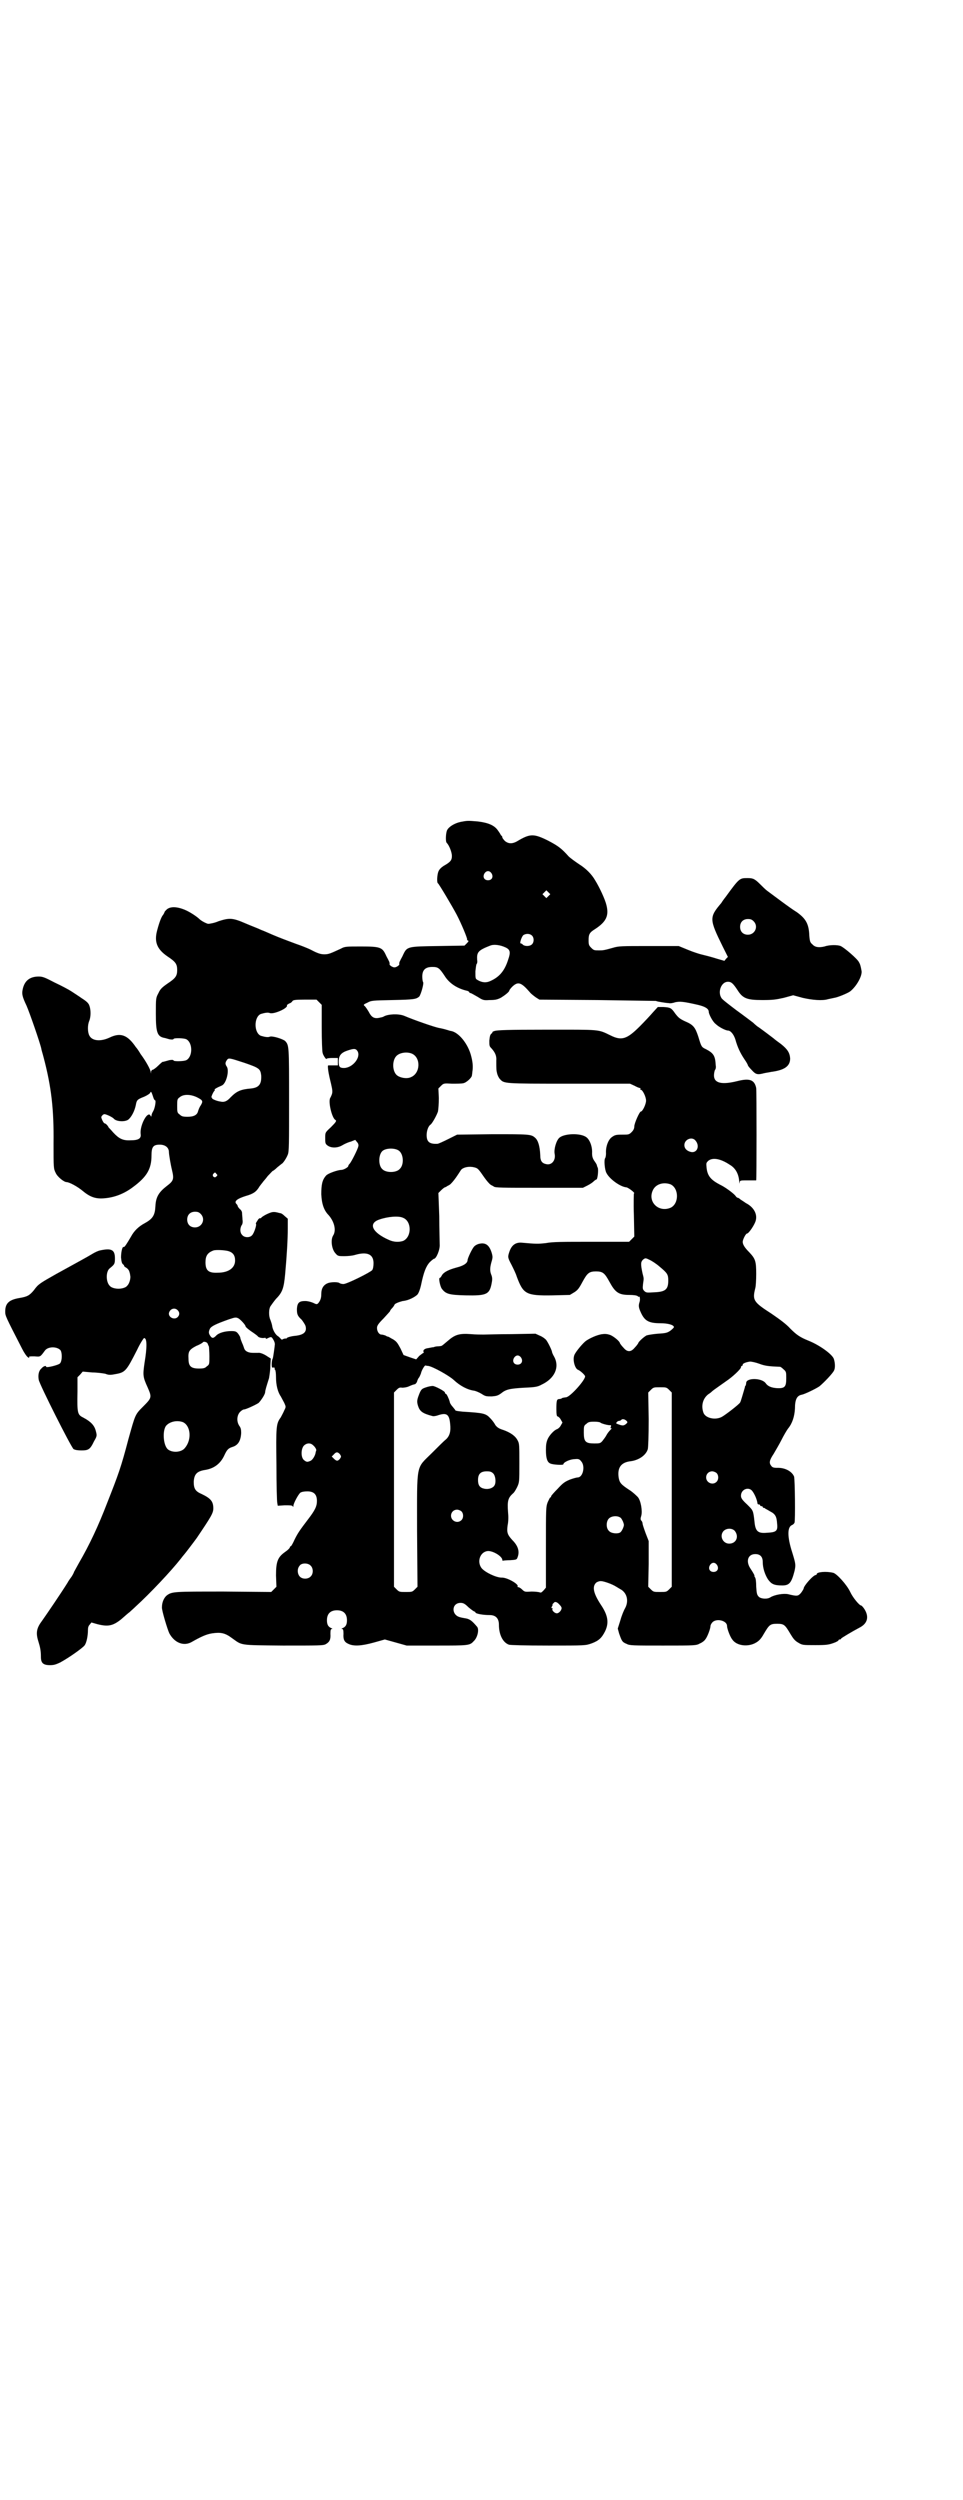 <?xml version="1.0" standalone="no"?>
<!DOCTYPE svg PUBLIC "-//W3C//DTD SVG 20010904//EN"
 "http://www.w3.org/TR/2001/REC-SVG-20010904/DTD/svg10.dtd">
<svg version="1.0" xmlns="http://www.w3.org/2000/svg"
 width="1106pt" height="2870pt" viewBox="0 0 1106 2870"
 preserveAspectRatio="xMidYMid meet">
<g transform="translate(0,2870) scale(0.5,-0.5)"
fill="#000000" stroke="none">
<path d="M1058 3853 c-14 -3 -27 -11 -31 -19 -3 -6 -4 -26 -1 -29 6 -6 12 -22
12 -30 0 -10 -3 -14 -19 -23 -6 -4 -10 -8 -12 -13 -3 -7 -4 -26 -1 -27 2 -1
33 -53 43 -72 11 -21 25 -55 24 -57 -1 0 0 -1 1 -2 3 -1 3 -2 -2 -7 l-5 -5
-61 -1 c-70 -1 -71 -1 -80 -20 -2 -5 -6 -11 -7 -14 -2 -3 -2 -6 -2 -7 2 -2 -6
-8 -11 -8 -5 0 -13 6 -11 8 0 1 0 4 -2 7 -1 3 -5 9 -7 14 -8 17 -13 19 -56 19
-35 0 -38 0 -47 -5 -24 -11 -28 -13 -38 -13 -8 0 -15 2 -30 10 -10 5 -26 11
-35 14 -8 3 -27 10 -42 16 -15 6 -32 14 -38 16 -6 3 -22 9 -36 15 -30 13 -37
13 -62 5 -9 -4 -20 -6 -24 -6 -5 1 -16 7 -20 11 -5 5 -21 16 -33 21 -19 8 -34
8 -42 1 -3 -3 -5 -5 -5 -6 0 -1 -2 -4 -3 -6 -4 -4 -9 -17 -14 -36 -7 -26 -1
-43 24 -60 18 -12 22 -17 22 -31 0 -14 -4 -19 -22 -31 -13 -9 -17 -13 -21 -22
-6 -11 -6 -12 -6 -47 0 -43 3 -53 20 -56 1 0 7 -2 11 -3 6 -1 9 -1 10 1 0 2
23 2 29 -1 15 -8 15 -40 0 -48 -6 -3 -29 -3 -29 -1 -1 2 -4 2 -10 1 -11 -3
-14 -4 -16 -4 0 0 -5 -4 -10 -9 -5 -5 -11 -9 -12 -9 -2 0 -3 -2 -4 -4 l0 -5
-1 4 c0 5 -11 25 -23 41 -4 7 -9 14 -11 16 -19 28 -35 34 -60 22 -21 -10 -41
-8 -47 5 -4 8 -4 24 0 33 4 10 4 26 0 36 -2 5 -6 9 -17 16 -7 5 -18 12 -24 16
-6 4 -23 13 -38 20 -23 12 -28 14 -37 14 -21 0 -33 -10 -37 -30 -2 -10 -1 -16
9 -37 7 -16 31 -85 34 -99 0 -2 3 -11 5 -19 18 -68 24 -120 23 -198 0 -57 0
-58 5 -68 4 -9 19 -21 25 -21 6 0 25 -10 38 -21 17 -14 30 -18 50 -16 22 2 44
10 65 26 31 23 42 41 42 72 0 20 4 25 19 25 13 0 21 -7 21 -17 0 -5 4 -29 7
-41 5 -21 4 -25 -12 -37 -18 -14 -25 -25 -26 -46 -1 -21 -6 -29 -24 -39 -15
-8 -25 -18 -32 -31 -10 -17 -15 -25 -17 -24 -3 2 -6 -12 -6 -24 1 -10 2 -14 5
-16 2 -2 3 -3 2 -3 -1 0 1 -2 4 -4 4 -2 7 -6 8 -9 1 -3 2 -7 2 -9 2 -6 -2 -20
-7 -24 -2 -3 -7 -5 -12 -6 -10 -2 -23 0 -28 6 -9 9 -9 33 0 40 11 9 12 10 12
23 0 20 -8 24 -35 18 -4 -1 -11 -4 -19 -9 -8 -5 -32 -18 -81 -45 -37 -21 -41
-23 -51 -37 -10 -12 -15 -15 -33 -18 -24 -4 -33 -12 -33 -31 0 -10 0 -10 39
-86 4 -8 10 -17 13 -19 3 -2 4 -2 3 0 -1 2 1 2 12 2 14 -1 13 -2 24 13 7 10
28 10 36 1 4 -6 4 -24 -1 -30 -3 -4 -32 -11 -32 -8 0 4 -7 1 -11 -4 -6 -5 -8
-15 -6 -26 2 -11 74 -154 80 -159 4 -2 9 -3 18 -3 16 0 20 2 29 21 7 12 7 13
4 24 -3 12 -11 21 -28 30 -14 7 -15 9 -14 61 l0 32 6 6 6 7 22 -2 c11 0 25 -2
30 -3 7 -3 12 -3 22 -1 24 4 26 7 51 56 7 15 15 27 16 27 7 0 7 -21 1 -57 -4
-28 -4 -32 7 -56 10 -23 10 -24 -10 -44 -19 -19 -18 -18 -34 -75 -17 -65 -23
-81 -49 -147 -20 -52 -40 -95 -65 -138 -6 -11 -11 -20 -11 -20 0 -1 -2 -5 -5
-10 -3 -4 -8 -11 -10 -15 -15 -24 -47 -71 -59 -88 -12 -16 -14 -27 -8 -46 4
-13 6 -21 6 -36 0 -14 5 -19 21 -19 10 0 14 2 23 6 22 12 51 33 56 39 5 6 8
23 8 35 0 6 1 10 4 13 l4 5 14 -4 c24 -6 35 -4 54 11 8 7 17 15 20 17 3 3 9 8
13 12 34 31 82 82 104 110 3 4 7 9 8 10 2 2 24 31 29 38 33 49 38 57 38 68 0
16 -6 23 -27 33 -14 6 -18 12 -18 28 1 17 7 24 25 27 21 3 36 14 45 33 6 13 9
17 19 20 13 4 19 14 20 32 0 8 -1 12 -4 16 -7 10 -6 24 1 32 3 3 7 6 9 6 5 0
28 11 34 15 5 5 14 18 15 24 0 5 4 17 9 33 1 6 3 19 3 28 l1 17 -8 5 c-7 5
-17 9 -21 8 -1 0 -6 0 -12 0 -11 0 -18 4 -20 10 -1 3 -3 9 -5 13 -2 5 -4 10
-4 12 0 1 -2 5 -5 9 -4 5 -6 6 -16 6 -14 0 -29 -4 -35 -11 -6 -6 -9 -6 -13 0
-4 6 -4 9 -1 16 3 6 13 11 44 22 15 5 16 5 22 2 5 -3 16 -15 16 -18 0 -2 10
-10 18 -15 4 -3 9 -6 11 -9 3 -2 7 -3 12 -3 4 1 6 0 6 0 -2 -3 1 -2 7 1 5 2 6
2 10 -5 3 -5 4 -10 3 -13 0 -2 -1 -9 -2 -16 -1 -7 -2 -14 -3 -15 -2 -4 -3 -20
0 -20 3 1 6 0 5 -2 -1 -1 0 -2 1 -3 1 -1 2 -8 2 -17 0 -18 4 -34 11 -44 2 -4
6 -11 8 -15 4 -9 4 -9 0 -17 -2 -5 -6 -12 -8 -16 -11 -15 -11 -21 -10 -109 0
-45 1 -85 2 -88 l1 -6 16 1 c12 0 17 0 18 -2 2 -2 2 -2 2 1 0 5 11 26 16 30 3
2 9 3 16 3 15 0 22 -7 22 -22 0 -12 -4 -21 -21 -43 -19 -25 -23 -31 -30 -45
-4 -9 -8 -16 -9 -16 -1 0 -2 -1 -2 -2 0 -2 -5 -7 -11 -11 -17 -12 -21 -22 -21
-54 l1 -26 -6 -6 -6 -6 -109 1 c-115 0 -119 0 -131 -9 -6 -5 -11 -15 -11 -27
-1 -6 13 -52 17 -60 12 -22 33 -30 51 -20 21 12 34 18 47 20 20 3 30 1 46 -11
24 -17 15 -16 117 -17 84 0 92 0 98 3 9 5 12 11 11 24 0 9 1 11 3 11 2 0 2 1
-1 2 -7 3 -10 8 -10 18 0 15 8 23 23 23 15 0 23 -8 23 -23 0 -10 -3 -15 -10
-18 -3 -1 -3 -2 -1 -2 2 0 3 -2 3 -11 -1 -13 2 -19 11 -23 12 -6 30 -5 59 3
l25 7 25 -7 25 -7 69 0 c73 0 76 0 85 10 9 8 13 27 8 33 -11 13 -16 17 -24 19
-5 1 -12 2 -15 3 -21 5 -20 33 1 33 6 0 10 -2 18 -10 7 -6 13 -10 14 -10 1 0
2 -1 2 -2 1 -3 17 -6 33 -6 14 0 21 -8 21 -22 0 -23 9 -41 23 -46 3 -1 35 -2
91 -2 85 0 85 0 99 5 16 6 23 12 31 28 9 19 7 36 -10 61 -17 26 -20 41 -11 50
2 2 7 4 11 4 7 0 26 -7 34 -12 3 -2 7 -4 10 -6 16 -8 21 -27 12 -44 -3 -5 -8
-17 -11 -28 l-6 -19 3 -11 c6 -17 7 -20 17 -24 7 -4 14 -4 84 -4 75 0 76 0 85
5 5 2 10 6 12 9 5 6 12 25 12 31 0 2 2 6 5 9 10 9 33 3 33 -9 0 -6 7 -25 12
-31 10 -15 37 -18 55 -7 7 4 12 10 17 19 13 22 15 24 31 24 16 0 18 -2 31 -24
6 -10 10 -15 17 -19 10 -6 10 -6 40 -6 26 0 31 1 42 5 6 2 11 5 11 6 0 1 1 2
3 2 2 0 3 1 3 2 0 1 25 16 42 25 18 9 23 24 12 42 -3 5 -7 9 -8 9 -4 0 -19 18
-25 31 -8 17 -31 42 -39 44 -16 4 -38 2 -38 -3 0 -1 -1 -2 -2 -2 -6 0 -28 -25
-28 -31 0 -1 -3 -6 -6 -10 -7 -8 -9 -8 -30 -3 -10 2 -30 -1 -40 -7 -7 -5 -22
-4 -27 1 -4 4 -5 7 -6 23 0 11 -1 20 -3 22 -1 2 -2 3 -1 3 1 0 -2 6 -10 18
-10 16 -5 32 12 32 11 0 17 -6 17 -18 0 -14 5 -29 12 -40 8 -11 14 -14 33 -14
16 0 21 6 28 33 3 14 3 16 -5 42 -12 37 -12 60 0 64 2 1 4 3 5 5 2 5 1 99 -1
106 -5 12 -21 21 -40 20 -6 0 -10 1 -12 4 -6 7 -5 13 5 28 4 7 13 22 18 32 5
10 12 22 15 26 10 12 15 28 16 46 0 22 5 30 16 32 6 1 31 13 40 19 10 8 32 31
34 37 3 6 2 19 -1 27 -5 11 -33 31 -58 41 -20 8 -28 14 -42 28 -9 10 -24 21
-43 34 -42 27 -44 31 -37 59 1 3 2 18 2 32 0 30 -2 35 -16 50 -11 11 -15 18
-15 24 0 5 7 19 10 19 4 0 18 21 20 30 4 15 -5 31 -23 40 -4 3 -9 6 -12 8 -2
2 -5 4 -6 4 -2 0 -4 2 -6 5 -5 6 -24 20 -35 25 -21 11 -29 20 -31 39 -1 11 -1
11 4 16 10 8 28 5 49 -9 14 -8 21 -22 22 -39 0 -5 1 -5 1 -1 1 4 2 4 19 4 10
0 19 0 19 0 1 1 1 208 0 212 -4 19 -15 23 -43 16 -36 -9 -54 -5 -54 13 0 4 1
9 2 12 2 2 3 7 2 11 -1 22 -5 28 -22 37 -11 5 -11 6 -18 29 -7 21 -11 27 -30
35 -13 6 -16 9 -23 18 -9 13 -11 14 -27 15 l-13 0 -11 -12 c-6 -7 -20 -22 -30
-32 -30 -30 -42 -34 -68 -21 -29 14 -21 13 -146 13 -90 0 -114 -1 -120 -3 -4
-1 -6 -3 -5 -3 1 0 0 -1 -2 -3 -3 -2 -4 -6 -5 -16 0 -12 0 -13 5 -18 8 -9 12
-17 11 -28 0 -20 0 -22 2 -30 1 -4 4 -10 6 -12 10 -11 7 -11 159 -11 l140 0
11 -5 c5 -3 11 -5 12 -5 1 0 2 -1 1 -2 -1 -1 0 -2 1 -2 4 0 12 -16 12 -25 0
-8 -8 -25 -12 -25 -3 0 -15 -27 -15 -34 0 -5 -2 -9 -6 -13 -6 -6 -7 -6 -22 -6
-15 0 -17 -1 -24 -6 -8 -6 -14 -22 -13 -37 0 -5 -1 -10 -2 -11 -3 -4 -1 -27 3
-34 7 -14 32 -32 46 -33 5 -1 22 -14 17 -14 0 0 -1 -22 0 -49 l1 -50 -6 -6 -6
-6 -86 0 c-66 0 -90 0 -105 -3 -18 -2 -23 -2 -56 1 -14 1 -23 -6 -28 -21 -4
-12 -4 -13 5 -30 4 -8 10 -20 12 -27 15 -40 21 -44 82 -43 l40 1 10 6 c8 5 11
9 19 24 11 20 15 24 31 24 16 0 20 -4 31 -24 13 -24 21 -30 45 -30 10 0 18 -1
20 -3 1 -1 3 -2 3 -1 1 1 2 -1 2 -7 0 -2 -1 -6 -2 -9 -1 -5 -1 -9 3 -18 9 -21
18 -27 46 -27 18 0 31 -4 31 -9 0 -1 -4 -5 -8 -8 -7 -5 -11 -6 -29 -7 -12 -1
-23 -3 -26 -4 -7 -4 -19 -15 -19 -18 0 0 -3 -5 -8 -10 -5 -6 -9 -8 -13 -8 -4
0 -8 2 -13 8 -5 5 -8 10 -8 10 0 4 -13 15 -22 19 -6 2 -11 3 -18 2 -12 -1 -33
-11 -40 -17 -10 -9 -24 -27 -25 -32 -4 -11 2 -31 9 -33 5 -2 16 -12 16 -15 0
-9 -35 -48 -44 -48 -6 -1 -8 -1 -9 -2 -1 -1 -4 -2 -6 -2 -6 0 -7 -3 -7 -23 0
-13 1 -17 3 -17 1 0 5 -3 7 -7 l4 -7 -4 -7 c-2 -4 -6 -7 -8 -8 -7 -2 -18 -14
-22 -23 -3 -7 -4 -13 -4 -25 0 -19 3 -28 10 -31 6 -3 30 -4 30 -2 0 5 16 12
26 12 9 1 11 0 15 -5 10 -11 4 -37 -8 -37 -2 0 -10 -2 -18 -5 -12 -5 -16 -8
-28 -21 -8 -8 -15 -16 -15 -17 0 -2 -1 -3 -2 -3 -1 0 -3 -5 -6 -11 -4 -11 -4
-14 -4 -104 l0 -92 -5 -6 c-5 -5 -6 -6 -9 -5 -2 1 -11 2 -19 2 -15 -1 -16 -1
-22 5 -3 3 -7 5 -8 5 -2 0 -3 1 -2 2 3 5 -25 21 -37 20 -12 0 -38 12 -46 22
-11 15 -3 37 14 39 12 1 34 -12 34 -21 0 -1 1 -2 2 -1 0 0 8 1 16 1 14 1 15 1
17 7 5 13 1 26 -12 39 -12 13 -13 18 -11 34 2 9 2 21 1 30 -2 26 0 33 11 43 3
2 7 9 10 15 5 11 5 12 5 55 0 41 0 45 -4 52 -5 10 -16 18 -33 24 -10 3 -14 6
-18 11 -2 4 -7 11 -11 15 -11 12 -15 13 -64 16 -10 1 -17 2 -17 3 0 1 -3 4 -6
8 -3 3 -7 9 -7 12 -2 7 -7 18 -9 18 -1 0 -2 1 -2 3 0 3 -23 15 -28 15 -3 0 -9
-1 -15 -3 -9 -3 -11 -4 -15 -13 -6 -15 -7 -19 -4 -29 4 -13 10 -18 33 -24 2
-1 9 0 14 2 19 6 25 2 27 -20 2 -17 -1 -28 -10 -36 -4 -3 -18 -17 -32 -31 -37
-37 -34 -20 -34 -178 l1 -129 -6 -6 c-6 -6 -7 -6 -21 -6 -14 0 -15 0 -21 6
l-6 6 0 223 0 223 6 6 c5 5 7 6 13 5 4 0 11 1 15 3 9 4 10 4 14 5 1 0 4 3 5 6
1 4 3 8 5 10 1 2 3 6 4 9 1 6 8 18 10 18 1 0 4 -1 7 -1 11 -2 47 -22 58 -32
15 -14 32 -23 48 -25 4 -1 11 -4 16 -7 9 -6 11 -6 24 -6 11 1 14 2 21 7 11 9
19 11 53 13 25 1 31 2 40 7 30 14 42 40 29 64 -3 5 -5 10 -5 11 0 3 -8 20 -13
27 -2 3 -9 8 -14 10 l-11 5 -55 -1 c-30 0 -58 -1 -64 -1 -5 0 -19 0 -29 1 -27
2 -37 -1 -54 -16 -7 -6 -13 -11 -14 -11 0 0 -4 -1 -8 -1 -4 0 -8 -1 -10 -2 -2
0 -7 -1 -12 -2 -9 -1 -13 -5 -11 -9 1 -1 0 -2 0 -2 -1 0 -5 -3 -10 -7 l-7 -8
-15 5 -14 5 -7 15 c-7 13 -9 16 -17 21 -6 3 -10 6 -11 6 -1 0 -4 1 -7 3 -3 1
-7 2 -9 2 -5 0 -10 7 -10 15 0 5 2 9 15 22 8 9 15 16 15 17 0 1 2 4 5 7 3 3 5
7 5 7 0 3 11 7 19 9 13 1 28 9 34 15 3 4 6 12 8 21 6 29 11 43 20 53 4 4 9 8
10 8 5 0 14 21 13 33 0 7 -1 36 -1 65 l-2 53 6 6 c4 4 8 7 9 7 2 1 3 1 4 2 1
1 4 2 7 4 3 2 9 9 14 16 5 7 10 15 12 18 5 6 18 9 30 6 9 -2 10 -4 24 -24 5
-7 11 -14 14 -16 3 -2 6 -3 7 -4 3 -3 18 -3 108 -3 l97 0 10 5 c6 3 12 7 15
10 2 2 5 4 6 4 3 1 5 23 3 27 -1 2 -2 5 -2 6 0 1 -3 6 -6 10 -4 6 -5 11 -5 17
1 15 -5 31 -13 37 -13 10 -50 9 -62 -1 -7 -6 -13 -26 -11 -37 3 -14 -6 -26
-18 -24 -11 2 -15 7 -15 21 -1 21 -5 34 -12 40 -9 8 -14 8 -97 8 l-82 -1 -20
-10 c-12 -6 -23 -11 -25 -11 -18 -1 -25 4 -25 20 0 10 4 21 9 24 4 3 14 21 17
30 1 5 2 18 2 31 l-1 22 6 6 c6 6 7 6 25 5 11 0 22 0 26 1 7 1 20 13 20 18 0
1 1 5 1 8 2 12 1 24 -4 41 -8 26 -28 50 -45 53 -2 0 -7 2 -11 3 -3 1 -11 3
-17 4 -10 2 -54 17 -80 28 -13 5 -37 4 -47 -2 -1 -1 -6 -2 -11 -3 -11 -2 -17
2 -23 14 -3 5 -7 11 -9 13 -4 3 -3 4 6 8 9 5 11 5 58 6 49 1 54 2 61 8 4 5 11
30 9 33 -1 1 -2 7 -2 13 0 15 7 22 23 22 13 0 16 -2 28 -20 11 -18 30 -30 53
-35 2 -1 4 -2 4 -3 0 -1 1 -2 3 -2 1 0 8 -4 15 -8 13 -8 14 -9 28 -8 13 0 18
1 26 5 10 6 20 14 20 17 0 1 3 5 7 9 13 12 20 10 40 -13 3 -4 10 -9 14 -12 l8
-5 133 -1 c73 -1 134 -2 135 -2 1 -1 7 -2 13 -3 6 -1 13 -2 16 -2 3 -1 10 0
15 2 11 2 17 2 52 -6 17 -4 25 -9 25 -16 0 -5 9 -23 16 -28 7 -7 23 -15 28
-15 6 0 13 -8 17 -20 5 -18 11 -31 21 -46 5 -7 8 -13 8 -14 0 -1 4 -6 9 -11 9
-10 13 -11 28 -7 4 1 12 2 16 3 31 4 44 13 44 31 -1 13 -6 21 -21 33 -7 5 -15
11 -17 13 -4 3 -30 23 -38 28 -1 1 -5 4 -9 8 -4 3 -21 16 -39 29 -17 13 -33
25 -34 28 -9 14 0 37 15 37 8 0 12 -4 22 -19 12 -19 21 -23 57 -23 24 0 31 1
49 5 l22 6 22 -6 c22 -5 45 -7 58 -3 4 1 10 2 14 3 8 1 32 11 37 15 15 12 28
36 26 47 -2 11 -3 15 -6 20 -3 7 -33 33 -42 37 -7 3 -26 3 -37 -1 -13 -3 -22
-2 -28 5 -5 4 -6 7 -7 20 -1 27 -8 39 -29 54 -15 9 -57 41 -68 49 -4 3 -11 10
-15 14 -13 13 -17 15 -29 15 -19 0 -19 1 -51 -43 -4 -5 -9 -12 -10 -14 -28
-33 -28 -37 3 -100 l12 -24 -4 -4 -4 -5 -14 4 c-19 6 -32 9 -40 11 -4 1 -17 5
-29 10 l-22 9 -68 0 c-63 0 -70 0 -83 -4 -21 -6 -24 -6 -31 -6 -12 0 -13 0
-19 6 -5 5 -6 7 -6 17 0 14 2 18 15 26 26 17 32 31 26 55 -3 13 -16 41 -26 57
-8 14 -21 27 -37 37 -9 6 -20 14 -24 18 -16 18 -24 24 -47 36 -32 16 -41 16
-67 1 -14 -9 -23 -9 -32 -2 -3 3 -6 7 -6 8 0 2 -1 4 -3 5 -1 2 -4 7 -7 11 -8
12 -22 18 -46 21 -24 2 -24 2 -40 -1z m71 -118 c5 -8 1 -16 -8 -16 -9 0 -13 8
-8 16 2 3 5 5 8 5 3 0 6 -2 8 -5z m131 -52 l-5 -5 -4 4 -5 5 4 4 5 5 4 -4 5
-5 -4 -4z m471 -58 c12 -12 3 -31 -13 -31 -11 0 -18 7 -18 18 0 11 7 18 18 18
6 0 9 -1 13 -5z m-509 -33 c5 -5 5 -15 0 -20 -5 -5 -16 -5 -21 -1 -1 2 -4 3
-5 3 -3 0 2 15 6 19 6 4 15 4 20 -1z m-66 -25 c16 -6 18 -11 11 -31 -8 -25
-20 -39 -40 -48 -10 -5 -20 -4 -30 2 -5 3 -5 3 -5 20 1 9 2 17 3 17 1 1 2 5 1
9 -1 18 2 22 30 33 7 3 19 2 30 -2z m-423 -128 l6 -6 0 -52 c0 -29 1 -55 2
-58 1 -6 9 -17 9 -14 0 1 6 2 13 2 l13 0 0 -8 0 -9 -10 0 c-6 0 -11 0 -12 0
-2 0 0 -15 3 -28 6 -25 7 -29 6 -36 -1 -4 -3 -8 -4 -10 -6 -7 3 -46 11 -51 4
-2 2 -5 -10 -17 -13 -12 -13 -12 -13 -24 0 -10 0 -13 3 -16 8 -8 24 -9 37 -1
5 3 14 7 19 8 l10 4 4 -5 c3 -3 4 -7 3 -10 -1 -6 -16 -36 -20 -40 -2 -2 -3 -4
-3 -5 0 -3 -11 -9 -16 -9 -8 0 -31 -8 -35 -13 -9 -10 -11 -21 -11 -43 1 -22 6
-37 17 -48 13 -15 18 -35 10 -47 -6 -10 -3 -32 6 -41 5 -6 7 -6 20 -6 8 0 19
1 25 3 28 8 42 1 42 -19 0 -7 -1 -13 -3 -16 -4 -5 -58 -32 -66 -32 -4 0 -7 1
-9 2 -2 3 -20 3 -27 0 -10 -4 -15 -12 -15 -25 0 -9 -2 -15 -7 -21 -3 -3 -4 -3
-12 1 -5 2 -12 4 -18 4 -14 0 -18 -4 -19 -18 0 -12 1 -16 11 -25 3 -4 8 -11 9
-15 3 -13 -4 -20 -25 -22 -10 -1 -19 -4 -19 -6 0 -1 -1 -1 -1 0 -1 0 -3 0 -6
-1 -3 -2 -4 -2 -6 0 -1 2 -4 4 -6 6 -6 3 -13 15 -14 25 -1 5 -3 10 -4 13 -4 8
-4 26 1 32 2 3 7 10 12 16 15 15 18 25 21 57 4 44 6 80 6 104 l0 23 -7 6 c-3
3 -7 6 -8 6 0 0 -2 1 -4 1 -14 4 -17 3 -30 -3 -6 -3 -12 -7 -12 -8 0 -1 -1 -1
-2 -1 -2 1 -5 -2 -7 -6 -3 -4 -4 -7 -3 -7 2 -1 -4 -21 -9 -26 -5 -6 -18 -6
-23 1 -5 5 -5 15 -1 22 2 2 3 7 2 13 0 5 -1 11 -1 15 0 3 -2 7 -5 9 -3 3 -5 6
-5 7 0 1 -1 3 -3 5 -6 6 2 12 21 18 18 5 25 10 32 22 3 4 6 8 7 9 1 2 7 8 12
15 6 6 11 12 12 12 1 0 6 4 10 8 5 4 10 8 10 8 3 1 11 13 14 21 3 7 3 23 3
125 0 125 0 126 -9 136 -6 5 -29 12 -35 10 -4 -2 -11 -1 -21 2 -16 7 -16 43 0
50 10 3 17 4 21 2 10 -3 43 12 39 18 0 1 2 2 5 4 4 1 7 4 8 6 2 2 6 3 28 3
l27 0 6 -6z m88 -112 c9 -14 -11 -39 -31 -39 -10 0 -12 3 -12 15 0 13 5 20 20
25 15 5 19 5 23 -1z m125 -6 c21 -9 20 -45 -2 -54 -10 -5 -28 -1 -34 6 -9 10
-9 32 0 42 7 8 24 11 36 6z m-385 -21 c35 -12 37 -14 39 -29 1 -20 -5 -28 -23
-30 -24 -2 -33 -6 -47 -20 -9 -10 -15 -12 -24 -10 -8 1 -20 6 -19 8 1 0 1 1
-1 1 -2 0 4 14 7 16 0 0 1 1 0 2 -1 1 3 4 17 10 10 5 17 34 11 43 -4 6 -4 9 0
15 4 6 6 5 40 -6z m-208 -82 c1 -2 2 -4 3 -4 3 0 0 -18 -4 -25 -2 -3 -4 -8 -4
-10 0 -3 -1 -3 -2 -1 -6 14 -25 -21 -23 -41 2 -11 -5 -15 -23 -15 -18 -1 -27
4 -40 18 -6 7 -11 12 -11 12 1 0 -1 2 -3 5 -3 3 -5 4 -6 4 -1 0 -3 3 -5 7 -3
7 -3 8 0 11 1 2 4 3 5 3 4 0 19 -7 22 -11 6 -6 24 -7 32 -2 7 5 15 19 18 34 2
12 4 13 19 19 7 3 13 7 14 9 2 5 3 2 8 -13z m99 3 c14 -7 15 -9 9 -19 -3 -4
-5 -10 -6 -13 -2 -9 -10 -13 -24 -13 -11 0 -14 1 -18 5 -6 4 -6 6 -6 20 0 14
0 16 6 20 8 7 24 7 39 0z m1145 -99 c11 -12 5 -29 -9 -27 -10 2 -16 8 -16 16
0 13 17 20 25 11z m-682 -23 c12 -7 14 -33 3 -43 -8 -9 -32 -9 -40 0 -9 8 -9
32 0 41 7 7 27 8 37 2z m-418 -54 c3 -3 3 -3 0 -6 -4 -5 -11 1 -7 6 4 4 4 4 7
0z m1043 -24 c20 -9 20 -45 0 -54 -27 -11 -52 13 -41 39 6 15 24 21 41 15z
m-1079 -68 c12 -12 3 -31 -13 -31 -11 0 -18 7 -18 18 0 11 7 18 18 18 6 0 9
-1 13 -5z m465 -9 c20 -8 20 -44 0 -53 -9 -3 -21 -3 -32 2 -39 17 -49 38 -23
47 20 7 45 9 55 4z m-403 -76 c12 -3 17 -10 17 -22 0 -17 -15 -28 -40 -28 -21
-1 -28 5 -28 24 0 15 5 22 18 27 6 2 24 1 33 -1z m992 -36 c18 -15 20 -18 20
-32 0 -21 -7 -26 -33 -27 -16 -1 -18 -1 -22 3 -4 4 -4 6 -3 16 2 13 2 13 -1
24 -5 23 -4 27 1 32 5 4 6 4 14 0 5 -2 16 -9 24 -16z m-1107 -100 c5 -5 5 -11
0 -16 -7 -7 -21 -1 -20 9 2 10 13 14 20 7z m69 -77 c1 -2 2 -5 3 -7 0 -2 1
-11 1 -22 0 -18 0 -19 -6 -23 -4 -4 -7 -5 -18 -5 -18 0 -24 5 -24 22 -1 17 1
21 18 30 8 3 14 7 15 8 1 3 10 1 11 -3z m720 -32 c5 -8 1 -16 -8 -16 -9 0 -13
8 -8 16 2 3 5 5 8 5 3 0 6 -2 8 -5z m547 -14 c13 -5 22 -6 48 -7 1 0 5 -3 8
-6 6 -5 6 -7 6 -20 0 -20 -3 -24 -22 -23 -12 1 -20 4 -25 11 -9 13 -45 13 -45
1 0 -2 -1 -5 -1 -6 -1 0 -2 -2 -2 -4 -4 -13 -9 -32 -11 -35 -2 -4 -33 -28 -42
-33 -15 -8 -37 -3 -42 9 -6 16 -2 33 11 43 5 3 8 6 9 7 2 2 18 13 32 23 15 10
34 28 34 32 0 2 1 3 2 3 1 0 2 1 2 3 0 3 9 6 17 7 3 0 13 -2 21 -5z m-207 -60
l6 -6 0 -223 0 -223 -6 -6 c-6 -6 -7 -6 -21 -6 -14 0 -15 0 -21 6 l-6 6 1 52
0 53 -7 18 c-4 11 -7 20 -7 22 0 2 -1 5 -3 7 -2 2 -2 5 0 11 3 11 -1 35 -8 43
-3 3 -11 11 -19 16 -20 13 -23 17 -25 29 -3 22 5 34 26 37 20 2 37 14 41 28 1
5 2 28 2 69 l-1 61 6 6 c6 6 7 6 21 6 14 0 15 0 21 -6z m-98 -71 c3 -3 3 -4
-2 -8 -4 -3 -6 -3 -11 -2 -12 4 -12 4 -9 7 1 2 4 3 6 3 1 0 3 1 4 2 2 3 8 2
12 -2z m-1019 -3 c18 -8 21 -40 5 -59 -8 -11 -30 -12 -40 -3 -10 10 -12 41 -4
53 8 10 25 14 39 9z m959 -1 c1 -2 19 -7 23 -6 2 0 2 -1 1 -4 -1 -3 -1 -4 1
-3 2 1 1 -1 -2 -4 -3 -3 -7 -8 -9 -12 -2 -4 -6 -9 -9 -13 -5 -6 -7 -6 -19 -6
-20 0 -24 4 -24 25 0 14 0 16 6 20 4 4 7 5 18 5 7 0 13 -1 14 -2z m-660 -52
c5 -4 9 -11 7 -13 0 -1 -1 -2 -1 -4 -1 -7 -7 -17 -12 -19 -7 -3 -9 -3 -15 2
-7 6 -7 25 0 33 6 6 15 7 21 1z m62 -21 c3 -5 3 -5 0 -10 -5 -6 -8 -6 -14 0
l-5 5 5 5 c5 6 9 6 14 0z m352 -44 c5 -5 7 -20 3 -27 -3 -6 -13 -10 -23 -8
-11 2 -15 8 -15 20 0 14 6 20 20 20 8 0 11 -1 15 -5z m513 1 c5 -5 5 -15 0
-20 -9 -9 -24 -2 -24 10 0 8 6 14 14 14 3 0 8 -2 10 -4z m81 -40 c6 -7 12 -21
13 -30 0 -1 1 -2 3 -2 2 0 3 -1 3 -2 0 -1 1 -2 3 -2 2 0 3 -1 3 -2 0 -1 1 -2
3 -2 1 0 3 -1 3 -2 1 0 6 -3 11 -6 12 -6 15 -12 16 -28 2 -17 -2 -20 -23 -21
-21 -2 -27 3 -29 26 -3 26 -3 25 -17 39 -12 11 -14 15 -14 20 0 14 16 21 25
12z m-667 -48 c5 -5 5 -15 0 -20 -9 -9 -24 -2 -24 10 0 8 6 14 14 14 3 0 8 -2
10 -4z m366 -15 c2 -2 6 -9 7 -15 1 -3 -4 -15 -8 -18 -5 -4 -21 -3 -26 3 -7 6
-7 21 -1 28 6 7 21 8 28 2z m262 -30 c10 -13 3 -29 -13 -29 -15 0 -23 18 -13
29 7 7 20 7 26 0z m-41 -78 c5 -8 1 -16 -8 -16 -9 0 -13 8 -8 16 2 3 5 5 8 5
3 0 6 -2 8 -5z m-934 -1 c7 -6 7 -19 1 -25 -6 -7 -19 -7 -25 -1 -6 6 -7 18 -1
25 4 7 19 7 25 1z m573 -91 c2 -2 4 -5 4 -7 0 -5 -6 -12 -11 -12 -5 0 -12 7
-10 10 1 1 0 2 -1 2 -2 0 -2 1 0 4 1 2 2 4 1 4 -1 0 1 2 3 4 3 4 8 2 14 -5z"/>
<path d="M1099 2884 c-3 -1 -7 -3 -9 -5 -5 -4 -16 -28 -16 -32 0 -7 -9 -13
-25 -17 -19 -5 -30 -11 -34 -18 -2 -4 -4 -6 -5 -6 -3 0 1 -20 5 -25 9 -12 17
-14 54 -15 48 -1 55 2 60 26 2 10 2 14 0 20 -4 9 -4 17 0 31 3 10 3 12 0 22
-6 18 -15 23 -30 19z"/>
</g>
</svg>
